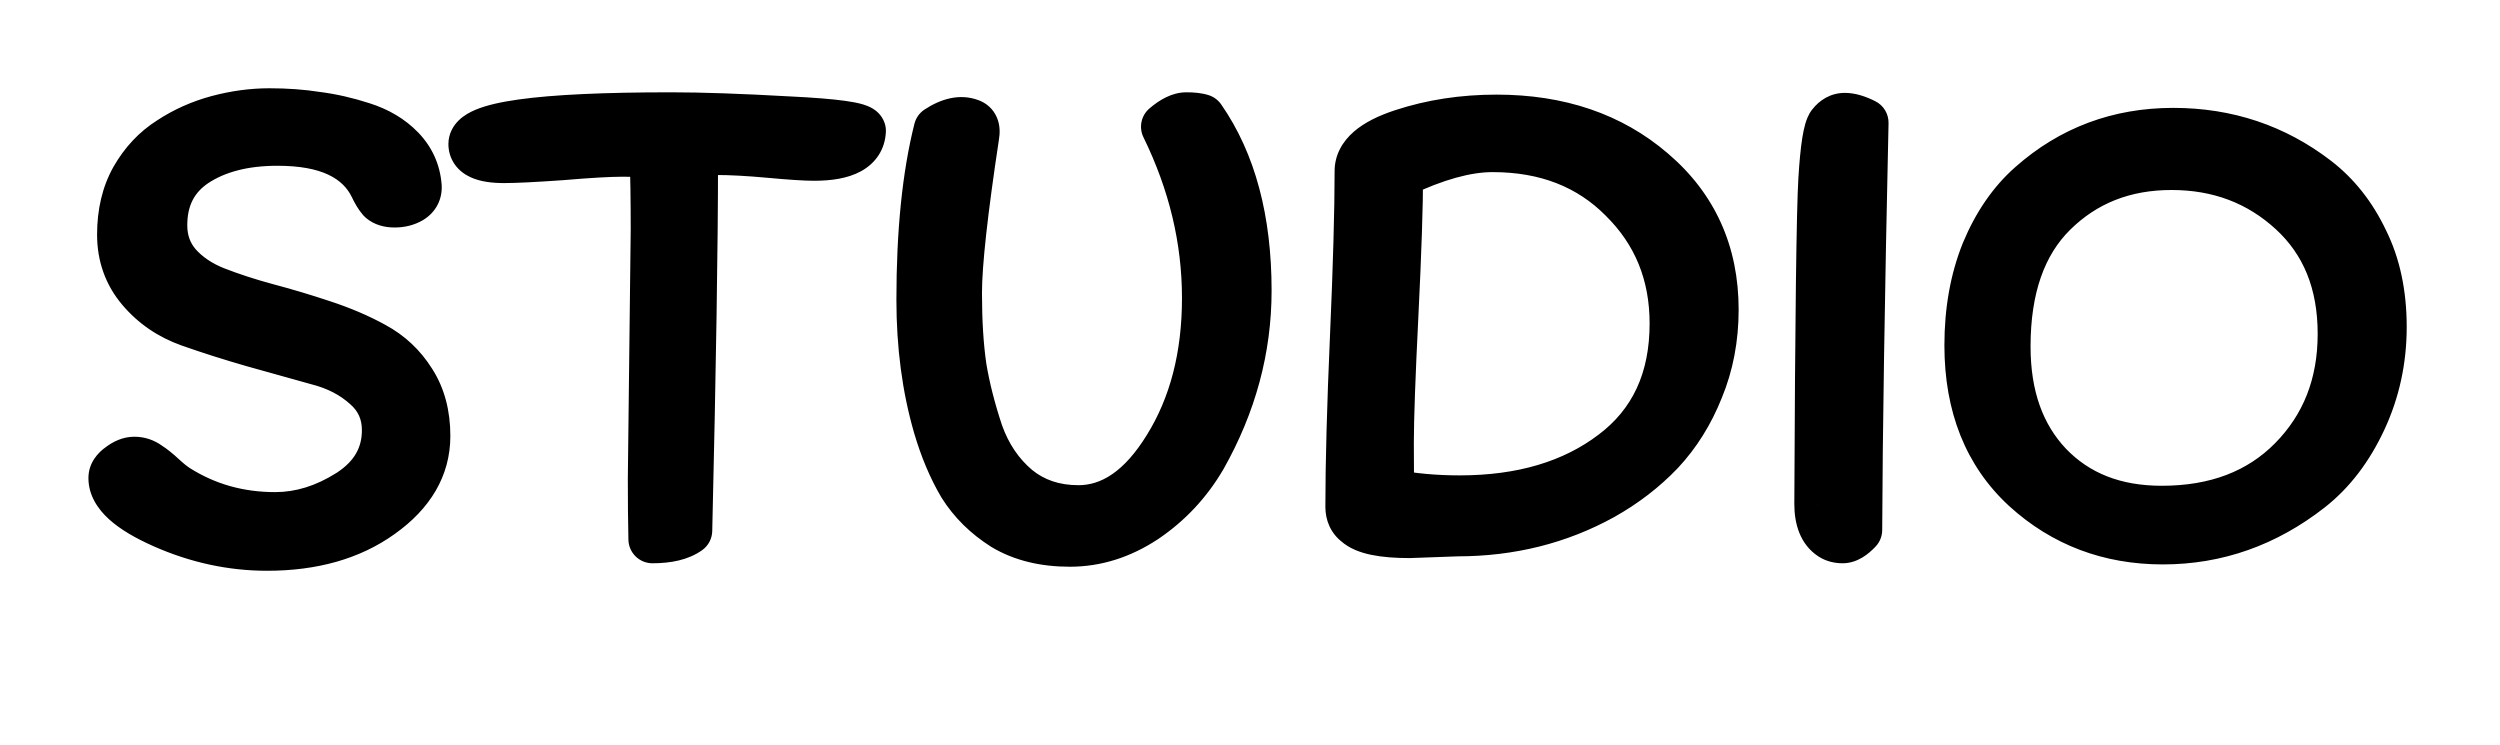 <svg width="312" height="93" viewBox="0 0 312 93" fill="none" xmlns="http://www.w3.org/2000/svg">
<path d="M21.236 17.544C23.06 16.344 25.052 15.456 27.212 14.88C29.372 14.304 31.508 14.016 33.62 14.016C35.732 14.016 37.7 14.16 39.524 14.448C41.396 14.688 43.292 15.12 45.212 15.744C47.18 16.368 48.788 17.328 50.036 18.624C51.284 19.92 51.98 21.456 52.124 23.232C52.172 23.952 51.884 24.504 51.26 24.888C50.684 25.224 50.012 25.392 49.244 25.392C48.524 25.392 47.972 25.224 47.588 24.888C47.252 24.504 46.916 23.952 46.58 23.232C44.756 19.536 40.772 17.688 34.628 17.688C30.452 17.688 27.02 18.576 24.332 20.352C21.692 22.128 20.372 24.72 20.372 28.128C20.372 30.048 20.972 31.704 22.172 33.096C23.372 34.44 24.932 35.496 26.852 36.264C28.82 37.032 30.956 37.728 33.26 38.352C35.612 38.976 37.94 39.672 40.244 40.44C42.596 41.208 44.732 42.12 46.652 43.176C48.62 44.232 50.204 45.72 51.404 47.64C52.604 49.512 53.204 51.768 53.204 54.408C53.204 58.248 51.308 61.512 47.516 64.2C43.772 66.888 39.044 68.232 33.332 68.232C28.916 68.232 24.596 67.296 20.372 65.424C16.148 63.552 14.036 61.632 14.036 59.664C14.036 59.136 14.348 58.656 14.972 58.224C15.596 57.744 16.196 57.504 16.772 57.504C17.396 57.504 17.972 57.696 18.5 58.08C19.028 58.416 19.628 58.896 20.3 59.52C20.972 60.144 21.572 60.624 22.1 60.96C25.748 63.264 29.828 64.416 34.34 64.416C37.508 64.416 40.604 63.456 43.628 61.536C46.652 59.568 48.164 56.952 48.164 53.688C48.164 51.48 47.348 49.656 45.716 48.216C44.084 46.728 42.044 45.672 39.596 45.048C37.148 44.376 34.484 43.632 31.604 42.816C28.772 42 26.132 41.16 23.684 40.296C21.236 39.432 19.196 38.04 17.564 36.12C15.932 34.2 15.116 31.92 15.116 29.28C15.116 26.592 15.668 24.264 16.772 22.296C17.924 20.28 19.412 18.696 21.236 17.544ZM58.961 17.976C58.961 15.672 67.217 14.52 83.729 14.52C87.521 14.52 92.393 14.688 98.345 15.024C104.297 15.312 107.369 15.744 107.561 16.32C107.465 18.48 105.473 19.56 101.585 19.56C100.481 19.56 98.633 19.44 96.041 19.2C93.449 18.96 91.217 18.84 89.345 18.84C87.521 18.84 86.609 19.248 86.609 20.064C86.609 30.384 86.369 45.768 85.889 66.216C84.881 66.936 83.393 67.296 81.425 67.296C81.377 65.184 81.353 62.664 81.353 59.736L81.713 28.632C81.713 24.888 81.665 21.744 81.569 19.2C80.561 19.104 79.241 19.056 77.609 19.056C76.025 19.056 73.529 19.2 70.121 19.488C66.713 19.728 64.313 19.848 62.921 19.848C60.281 19.848 58.961 19.224 58.961 17.976ZM117.031 16.176C118.567 15.168 119.911 14.88 121.063 15.312C121.639 15.504 121.855 16.032 121.711 16.896C120.271 26.4 119.551 32.952 119.551 36.552C119.551 40.104 119.743 43.2 120.127 45.84C120.559 48.432 121.255 51.168 122.215 54.048C123.223 56.88 124.783 59.184 126.895 60.96C129.007 62.688 131.575 63.552 134.599 63.552C138.823 63.552 142.519 60.984 145.687 55.848C148.903 50.664 150.511 44.448 150.511 37.2C150.511 29.904 148.807 22.776 145.399 15.816C146.407 14.952 147.295 14.52 148.063 14.52C148.879 14.52 149.503 14.592 149.935 14.736C153.775 20.256 155.695 27.432 155.695 36.264C155.695 43.512 153.823 50.448 150.079 57.072C148.255 60.192 145.855 62.76 142.879 64.776C139.903 66.744 136.783 67.728 133.519 67.728C130.303 67.728 127.567 67.056 125.311 65.712C123.103 64.32 121.351 62.592 120.055 60.528C118.807 58.416 117.775 55.968 116.959 53.184C115.567 48.384 114.871 43.128 114.871 37.416C114.871 28.968 115.591 21.888 117.031 16.176ZM181.871 66.432L175.895 66.648C172.535 66.648 170.351 66.192 169.343 65.28C168.719 64.8 168.407 64.128 168.407 63.264C168.407 57.84 168.599 50.736 168.983 41.952C169.367 33.12 169.559 26.256 169.559 21.36C169.559 19.392 171.383 17.808 175.031 16.608C178.679 15.408 182.591 14.808 186.767 14.808C194.591 14.808 201.071 17.016 206.207 21.432C211.391 25.848 213.983 31.584 213.983 38.64C213.983 42.192 213.359 45.48 212.111 48.504C210.911 51.528 209.279 54.144 207.215 56.352C205.151 58.512 202.751 60.36 200.015 61.896C194.543 64.92 188.495 66.432 181.871 66.432ZM208.871 40.368C208.871 34.176 206.759 28.992 202.535 24.816C198.359 20.592 192.935 18.48 186.263 18.48C182.999 18.48 179.111 19.56 174.599 21.72C174.599 25.608 174.407 31.44 174.023 39.216C173.639 46.944 173.447 52.296 173.447 55.272C173.447 58.2 173.471 60.288 173.519 61.536C176.207 62.064 179.087 62.328 182.159 62.328C189.935 62.328 196.319 60.432 201.311 56.64C206.351 52.848 208.871 47.424 208.871 40.368ZM232.691 15.312C232.211 37.008 231.947 53.952 231.899 66.144C231.179 66.912 230.531 67.296 229.955 67.296C229.427 67.296 228.971 67.176 228.587 66.936C227.483 66.216 226.931 64.872 226.931 62.904C227.027 39.816 227.195 26.304 227.435 22.368C227.675 18.432 228.035 16.152 228.515 15.528C228.995 14.904 229.571 14.592 230.243 14.592C230.915 14.592 231.731 14.832 232.691 15.312ZM289.077 22.44C291.573 24.36 293.565 26.88 295.053 30C296.589 33.072 297.357 36.672 297.357 40.8C297.357 44.928 296.517 48.792 294.837 52.392C293.157 55.992 290.973 58.848 288.285 60.96C282.765 65.28 276.645 67.44 269.925 67.44C263.253 67.44 257.541 65.28 252.789 60.96C248.037 56.592 245.661 50.64 245.661 43.104C245.661 38.784 246.357 34.896 247.749 31.44C249.189 27.984 251.109 25.2 253.509 23.088C258.501 18.672 264.405 16.464 271.221 16.464C277.941 16.464 283.893 18.456 289.077 22.44ZM250.413 43.248C250.413 49.44 252.165 54.384 255.669 58.08C259.221 61.776 263.925 63.624 269.781 63.624C276.549 63.624 281.973 61.56 286.053 57.432C290.181 53.256 292.245 48 292.245 41.664C292.245 35.28 290.181 30.192 286.053 26.4C281.925 22.608 276.909 20.712 271.005 20.712C265.101 20.712 260.181 22.656 256.245 26.544C252.357 30.384 250.413 35.952 250.413 43.248Z" fill="black"/>
<path d="M21.236 17.544L22.838 20.081C22.854 20.07 22.87 20.061 22.885 20.05L21.236 17.544ZM39.524 14.448L39.056 17.411C39.085 17.416 39.114 17.42 39.143 17.424L39.524 14.448ZM45.212 15.744L44.285 18.597C44.292 18.599 44.299 18.602 44.306 18.604L45.212 15.744ZM52.124 23.232L55.118 23.032C55.117 23.018 55.116 23.004 55.114 22.99L52.124 23.232ZM51.26 24.888L52.772 27.479C52.792 27.468 52.812 27.455 52.833 27.443L51.26 24.888ZM47.588 24.888L45.331 26.863C45.418 26.964 45.513 27.058 45.613 27.146L47.588 24.888ZM46.58 23.232L49.299 21.963C49.29 21.944 49.28 21.924 49.27 21.904L46.58 23.232ZM24.332 20.352L22.678 17.849C22.672 17.854 22.665 17.858 22.658 17.863L24.332 20.352ZM22.172 33.096L19.9 35.055C19.911 35.068 19.923 35.081 19.934 35.094L22.172 33.096ZM26.852 36.264L25.738 39.049C25.746 39.053 25.754 39.056 25.762 39.059L26.852 36.264ZM33.26 38.352L32.476 41.248C32.481 41.249 32.486 41.25 32.491 41.252L33.26 38.352ZM40.244 40.44L39.296 43.286C39.301 43.288 39.307 43.29 39.313 43.292L40.244 40.44ZM46.652 43.176L45.206 45.805C45.216 45.81 45.225 45.815 45.234 45.819L46.652 43.176ZM51.404 47.64L48.86 49.23C48.866 49.24 48.872 49.249 48.879 49.259L51.404 47.64ZM47.516 64.2L45.781 61.752C45.776 61.756 45.772 61.76 45.767 61.763L47.516 64.2ZM20.372 65.424L21.588 62.681L20.372 65.424ZM14.972 58.224L16.68 60.691C16.721 60.662 16.762 60.633 16.801 60.602L14.972 58.224ZM18.5 58.08L16.736 60.506C16.786 60.543 16.837 60.578 16.89 60.611L18.5 58.08ZM20.3 59.52L18.259 61.718L18.259 61.718L20.3 59.52ZM22.1 60.96L20.49 63.491L20.498 63.496L22.1 60.96ZM43.628 61.536L45.236 64.069C45.246 64.063 45.255 64.056 45.265 64.05L43.628 61.536ZM45.716 48.216L43.695 50.433C43.707 50.444 43.719 50.455 43.731 50.465L45.716 48.216ZM39.596 45.048L38.802 47.941C38.82 47.946 38.837 47.95 38.855 47.955L39.596 45.048ZM31.604 42.816L30.774 45.699L30.786 45.702L31.604 42.816ZM23.684 40.296L24.683 37.467L24.683 37.467L23.684 40.296ZM17.564 36.12L15.278 38.063L15.278 38.063L17.564 36.12ZM16.772 22.296L14.168 20.808C14.164 20.814 14.16 20.821 14.156 20.828L16.772 22.296ZM22.885 20.05C24.434 19.032 26.129 18.274 27.985 17.779L26.439 11.981C23.976 12.638 21.687 13.656 19.587 15.038L22.885 20.05ZM27.985 17.779C29.908 17.266 31.784 17.016 33.62 17.016V11.016C31.233 11.016 28.837 11.342 26.439 11.981L27.985 17.779ZM33.62 17.016C35.597 17.016 37.407 17.151 39.056 17.411L39.992 11.485C37.993 11.169 35.867 11.016 33.62 11.016V17.016ZM39.143 17.424C40.817 17.638 42.531 18.027 44.285 18.597L46.139 12.891C44.054 12.213 41.975 11.738 39.906 11.472L39.143 17.424ZM44.306 18.604C45.868 19.099 47.022 19.819 47.875 20.705L52.197 16.543C50.554 14.837 48.492 13.637 46.119 12.884L44.306 18.604ZM47.875 20.705C48.648 21.508 49.047 22.396 49.134 23.474L55.114 22.99C54.914 20.516 53.92 18.332 52.197 16.543L47.875 20.705ZM49.131 23.432C49.124 23.331 49.135 23.084 49.285 22.798C49.432 22.515 49.621 22.374 49.688 22.333L52.833 27.443C53.523 27.018 54.168 26.409 54.604 25.574C55.041 24.736 55.172 23.853 55.118 23.032L49.131 23.432ZM49.749 22.297C49.697 22.327 49.563 22.392 49.244 22.392V28.392C50.462 28.392 51.671 28.121 52.772 27.479L49.749 22.297ZM49.244 22.392C49.11 22.392 49.097 22.375 49.164 22.396C49.241 22.419 49.397 22.484 49.564 22.63L45.613 27.146C46.732 28.125 48.094 28.392 49.244 28.392V22.392ZM49.846 22.913C49.77 22.825 49.574 22.553 49.299 21.963L43.862 24.501C44.259 25.351 44.735 26.183 45.331 26.863L49.846 22.913ZM49.27 21.904C46.713 16.721 41.285 14.688 34.628 14.688V20.688C40.259 20.688 42.8 22.351 43.89 24.56L49.27 21.904ZM34.628 14.688C30.036 14.688 25.983 15.665 22.678 17.849L25.986 22.855C28.057 21.487 30.868 20.688 34.628 20.688V14.688ZM22.658 17.863C19.122 20.242 17.372 23.806 17.372 28.128H23.372C23.372 25.634 24.263 24.014 26.007 22.841L22.658 17.863ZM17.372 28.128C17.372 30.732 18.208 33.092 19.9 35.055L24.445 31.137C23.736 30.316 23.372 29.364 23.372 28.128H17.372ZM19.934 35.094C21.486 36.832 23.451 38.135 25.738 39.049L27.966 33.479C26.413 32.857 25.259 32.048 24.41 31.098L19.934 35.094ZM25.762 39.059C27.842 39.87 30.081 40.599 32.476 41.248L34.044 35.456C31.831 34.857 29.799 34.194 27.943 33.469L25.762 39.059ZM32.491 41.252C34.783 41.86 37.051 42.538 39.296 43.286L41.193 37.594C38.83 36.806 36.442 36.092 34.03 35.452L32.491 41.252ZM39.313 43.292C41.509 44.009 43.47 44.85 45.206 45.805L48.098 40.547C45.994 39.39 43.683 38.407 41.175 37.588L39.313 43.292ZM45.234 45.819C46.735 46.625 47.933 47.747 48.86 49.23L53.948 46.05C52.475 43.693 50.506 41.839 48.071 40.532L45.234 45.819ZM48.879 49.259C49.715 50.564 50.204 52.233 50.204 54.408H56.204C56.204 51.303 55.494 48.46 53.93 46.021L48.879 49.259ZM50.204 54.408C50.204 57.065 48.969 59.493 45.781 61.752L49.251 66.647C53.648 63.531 56.204 59.431 56.204 54.408H50.204ZM45.767 61.763C42.644 64.005 38.569 65.232 33.332 65.232V71.232C39.52 71.232 44.901 69.771 49.266 66.637L45.767 61.763ZM33.332 65.232C29.354 65.232 25.447 64.392 21.588 62.681L19.157 68.167C23.745 70.2 28.478 71.232 33.332 71.232V65.232ZM21.588 62.681C19.611 61.805 18.356 61.012 17.638 60.36C16.921 59.708 17.036 59.481 17.036 59.664H11.036C11.036 61.815 12.207 63.532 13.602 64.8C14.997 66.068 16.909 67.171 19.157 68.167L21.588 62.681ZM17.036 59.664C17.036 60.029 16.918 60.339 16.786 60.543C16.672 60.718 16.59 60.753 16.68 60.691L13.265 55.757C12.21 56.488 11.036 57.767 11.036 59.664H17.036ZM16.801 60.602C16.869 60.55 16.922 60.516 16.957 60.495C16.992 60.474 17.008 60.468 17.004 60.469C17.001 60.471 16.977 60.48 16.936 60.488C16.893 60.497 16.838 60.504 16.772 60.504V54.504C15.329 54.504 14.102 55.109 13.143 55.846L16.801 60.602ZM16.772 60.504C16.774 60.504 16.768 60.504 16.757 60.502C16.746 60.501 16.735 60.498 16.724 60.494C16.713 60.49 16.707 60.487 16.708 60.488C16.708 60.488 16.718 60.493 16.736 60.506L20.265 55.654C19.249 54.915 18.061 54.504 16.772 54.504V60.504ZM16.89 60.611C17.212 60.816 17.665 61.167 18.259 61.718L22.342 57.322C21.592 56.625 20.845 56.016 20.111 55.549L16.89 60.611ZM18.259 61.718C19.009 62.415 19.756 63.024 20.49 63.491L23.711 58.429C23.389 58.224 22.936 57.873 22.342 57.322L18.259 61.718ZM20.498 63.496C24.648 66.118 29.288 67.416 34.34 67.416V61.416C30.368 61.416 26.848 60.41 23.702 58.423L20.498 63.496ZM34.34 67.416C38.15 67.416 41.796 66.253 45.236 64.069L42.02 59.003C39.412 60.659 36.867 61.416 34.34 61.416V67.416ZM45.265 64.05C49.033 61.598 51.164 58.087 51.164 53.688H45.164C45.164 55.817 44.271 57.538 41.992 59.022L45.265 64.05ZM51.164 53.688C51.164 50.633 49.989 47.985 47.701 45.967L43.731 50.465C44.707 51.327 45.164 52.327 45.164 53.688H51.164ZM47.737 45.999C45.693 44.135 43.193 42.869 40.337 42.141L38.855 47.955C40.896 48.475 42.476 49.322 43.695 50.433L47.737 45.999ZM40.39 42.155C37.952 41.486 35.295 40.744 32.422 39.93L30.786 45.702C33.673 46.52 36.345 47.267 38.802 47.941L40.39 42.155ZM32.435 39.933C29.652 39.131 27.069 38.309 24.683 37.467L22.686 43.125C25.196 44.011 27.893 44.869 30.774 45.699L32.435 39.933ZM24.683 37.467C22.719 36.774 21.128 35.681 19.85 34.177L15.278 38.063C17.264 40.399 19.754 42.09 22.686 43.125L24.683 37.467ZM19.85 34.177C18.703 32.827 18.116 31.245 18.116 29.28H12.116C12.116 32.595 13.162 35.573 15.278 38.063L19.85 34.177ZM18.116 29.28C18.116 27.008 18.58 25.205 19.389 23.764L14.156 20.828C12.756 23.323 12.116 26.176 12.116 29.28H18.116ZM19.377 23.784C20.305 22.161 21.46 20.951 22.838 20.081L19.634 15.008C17.364 16.441 15.544 18.399 14.168 20.808L19.377 23.784ZM98.345 15.024L98.176 18.019C98.184 18.02 98.192 18.02 98.2 18.02L98.345 15.024ZM107.561 16.32L110.558 16.453C110.574 16.086 110.523 15.72 110.407 15.371L107.561 16.32ZM85.889 66.216L87.633 68.657C88.401 68.109 88.866 67.23 88.888 66.286L85.889 66.216ZM81.425 67.296L78.426 67.364C78.463 68.994 79.795 70.296 81.425 70.296V67.296ZM81.353 59.736L78.353 59.701C78.353 59.713 78.353 59.724 78.353 59.736L81.353 59.736ZM81.713 28.632L84.713 28.667C84.713 28.655 84.713 28.644 84.713 28.632L81.713 28.632ZM81.569 19.2L84.567 19.087C84.51 17.584 83.35 16.356 81.853 16.213L81.569 19.2ZM70.121 19.488L70.332 22.481C70.346 22.48 70.359 22.479 70.374 22.477L70.121 19.488ZM61.961 17.976C61.961 18.689 61.61 19.151 61.444 19.312C61.324 19.429 61.329 19.373 61.667 19.231C62.338 18.951 63.58 18.633 65.567 18.355C69.482 17.809 75.505 17.52 83.729 17.52V11.52C75.441 11.52 69.079 11.807 64.738 12.413C62.598 12.711 60.744 13.113 59.35 13.697C58.657 13.987 57.887 14.399 57.252 15.02C56.57 15.685 55.961 16.687 55.961 17.976H61.961ZM83.729 17.52C87.442 17.52 92.252 17.685 98.176 18.019L98.514 12.029C92.534 11.691 87.6 11.52 83.729 11.52V17.52ZM98.2 18.02C101.151 18.163 103.298 18.338 104.695 18.535C105.41 18.635 105.813 18.726 105.992 18.781C106.09 18.812 105.998 18.795 105.825 18.692C105.739 18.641 105.037 18.235 104.715 17.269L110.407 15.371C110.037 14.261 109.197 13.716 108.882 13.529C108.481 13.292 108.072 13.144 107.762 13.049C107.125 12.852 106.351 12.709 105.531 12.593C103.856 12.358 101.49 12.173 98.49 12.027L98.2 18.02ZM104.564 16.187C104.56 16.262 104.551 16.206 104.612 16.112C104.668 16.025 104.698 16.041 104.565 16.113C104.218 16.301 103.341 16.56 101.585 16.56V22.56C103.717 22.56 105.78 22.279 107.425 21.387C109.292 20.375 110.46 18.645 110.558 16.453L104.564 16.187ZM101.585 16.56C100.633 16.56 98.907 16.453 96.317 16.213L95.764 22.187C98.359 22.427 100.329 22.56 101.585 22.56V16.56ZM96.317 16.213C93.666 15.967 91.337 15.84 89.345 15.84V21.84C91.097 21.84 93.232 21.953 95.764 22.187L96.317 16.213ZM89.345 15.84C88.302 15.84 87.108 15.942 86.068 16.407C85.512 16.656 84.875 17.064 84.374 17.736C83.847 18.444 83.609 19.262 83.609 20.064H89.609C89.609 20.458 89.485 20.919 89.186 21.321C88.913 21.687 88.618 21.84 88.518 21.884C88.422 21.927 88.423 21.909 88.59 21.884C88.748 21.86 88.993 21.84 89.345 21.84V15.84ZM83.609 20.064C83.609 30.348 83.37 45.703 82.89 66.146L88.888 66.286C89.368 45.833 89.609 30.42 89.609 20.064H83.609ZM84.145 63.775C83.866 63.974 83.108 64.296 81.425 64.296V70.296C83.678 70.296 85.896 69.898 87.633 68.657L84.145 63.775ZM84.424 67.228C84.377 65.145 84.353 62.649 84.353 59.736H78.353C78.353 62.679 78.377 65.223 78.426 67.364L84.424 67.228ZM84.353 59.771L84.713 28.667L78.713 28.597L78.353 59.701L84.353 59.771ZM84.713 28.632C84.713 24.866 84.665 21.682 84.567 19.087L78.571 19.313C78.665 21.806 78.713 24.91 78.713 28.632H84.713ZM81.853 16.213C80.712 16.105 79.286 16.056 77.609 16.056V22.056C79.196 22.056 80.41 22.103 81.284 22.186L81.853 16.213ZM77.609 16.056C75.89 16.056 73.287 16.21 69.868 16.499L70.374 22.477C73.77 22.19 76.16 22.056 77.609 22.056V16.056ZM69.91 16.495C66.501 16.735 64.196 16.848 62.921 16.848V22.848C64.43 22.848 66.925 22.721 70.332 22.481L69.91 16.495ZM62.921 16.848C62.371 16.848 61.956 16.815 61.655 16.768C61.346 16.719 61.229 16.666 61.233 16.668C61.245 16.674 61.456 16.776 61.66 17.066C61.884 17.384 61.961 17.727 61.961 17.976H55.961C55.961 18.849 56.203 19.738 56.757 20.524C57.291 21.282 57.997 21.774 58.669 22.092C59.934 22.69 61.46 22.848 62.921 22.848V16.848ZM117.031 16.176L115.385 13.668C114.757 14.08 114.306 14.714 114.122 15.443L117.031 16.176ZM121.063 15.312L120.01 18.121C120.044 18.134 120.079 18.146 120.114 18.158L121.063 15.312ZM121.711 16.896L118.752 16.403C118.75 16.417 118.747 16.432 118.745 16.447L121.711 16.896ZM120.127 45.84L117.158 46.272C117.161 46.292 117.165 46.313 117.168 46.333L120.127 45.84ZM122.215 54.048L119.369 54.997C119.375 55.016 119.382 55.035 119.389 55.054L122.215 54.048ZM126.895 60.96L124.964 63.256C124.975 63.265 124.985 63.273 124.995 63.282L126.895 60.96ZM145.687 55.848L143.138 54.267L143.134 54.273L145.687 55.848ZM145.399 15.816L143.447 13.538C142.409 14.428 142.103 15.907 142.705 17.135L145.399 15.816ZM149.935 14.736L152.398 13.023C152.028 12.492 151.497 12.095 150.884 11.89L149.935 14.736ZM150.079 57.072L152.669 58.586C152.676 58.574 152.684 58.561 152.691 58.548L150.079 57.072ZM142.879 64.776L144.534 67.278C144.543 67.272 144.552 67.266 144.562 67.26L142.879 64.776ZM125.311 65.712L123.711 68.25C123.733 68.263 123.754 68.276 123.776 68.289L125.311 65.712ZM120.055 60.528L117.472 62.054C117.486 62.077 117.5 62.1 117.514 62.123L120.055 60.528ZM116.959 53.184L114.078 54.02L114.08 54.028L116.959 53.184ZM118.677 18.684C119.233 18.319 119.61 18.182 119.82 18.137C119.918 18.116 119.972 18.117 119.99 18.118C120.006 18.119 120.009 18.121 120.01 18.121L122.116 12.503C119.69 11.593 117.31 12.405 115.385 13.668L118.677 18.684ZM120.114 18.158C119.915 18.092 119.659 17.965 119.41 17.739C119.157 17.509 118.984 17.241 118.88 16.988C118.693 16.53 118.778 16.249 118.752 16.403L124.67 17.389C124.789 16.679 124.837 15.702 124.434 14.716C123.971 13.586 123.069 12.818 122.012 12.466L120.114 18.158ZM118.745 16.447C117.308 25.933 116.551 32.695 116.551 36.552H122.551C122.551 33.209 123.235 26.867 124.677 17.345L118.745 16.447ZM116.551 36.552C116.551 40.204 116.748 43.451 117.158 46.272L123.096 45.408C122.738 42.949 122.551 40.004 122.551 36.552H116.551ZM117.168 46.333C117.629 49.101 118.367 51.99 119.369 54.997L125.061 53.099C124.143 50.346 123.489 47.763 123.086 45.347L117.168 46.333ZM119.389 55.054C120.559 58.342 122.409 61.107 124.964 63.256L128.826 58.664C127.158 57.261 125.887 55.418 125.041 53.042L119.389 55.054ZM124.995 63.282C127.702 65.496 130.962 66.552 134.599 66.552V60.552C132.188 60.552 130.312 59.88 128.795 58.638L124.995 63.282ZM134.599 66.552C140.273 66.552 144.783 63.029 148.24 57.423L143.134 54.273C140.256 58.939 137.373 60.552 134.599 60.552V66.552ZM148.236 57.429C151.798 51.688 153.511 44.901 153.511 37.2H147.511C147.511 43.995 146.008 49.64 143.138 54.267L148.236 57.429ZM153.511 37.2C153.511 29.418 151.69 21.841 148.093 14.497L142.705 17.135C145.924 23.711 147.511 30.39 147.511 37.2H153.511ZM147.352 18.094C147.723 17.775 147.983 17.615 148.134 17.542C148.282 17.47 148.245 17.52 148.063 17.52V11.52C146.216 11.52 144.638 12.517 143.447 13.538L147.352 18.094ZM148.063 17.52C148.388 17.52 148.629 17.535 148.799 17.554C148.977 17.575 149.025 17.595 148.986 17.582L150.884 11.89C149.994 11.593 148.989 11.52 148.063 11.52V17.52ZM147.472 16.449C150.868 21.33 152.695 27.855 152.695 36.264H158.695C158.695 27.009 156.682 19.182 152.398 13.023L147.472 16.449ZM152.695 36.264C152.695 42.969 150.97 49.399 147.467 55.596L152.691 58.548C156.676 51.497 158.695 44.055 158.695 36.264H152.695ZM147.489 55.558C145.89 58.293 143.799 60.529 141.197 62.292L144.562 67.26C147.911 64.991 150.62 62.091 152.669 58.586L147.489 55.558ZM141.224 62.274C138.692 63.949 136.14 64.728 133.519 64.728V70.728C137.426 70.728 141.115 69.539 144.534 67.278L141.224 62.274ZM133.519 64.728C130.723 64.728 128.544 64.146 126.847 63.135L123.776 68.289C126.59 69.966 129.884 70.728 133.519 70.728V64.728ZM126.911 63.174C125.056 62.005 123.636 60.589 122.596 58.933L117.514 62.123C119.066 64.595 121.151 66.635 123.711 68.25L126.911 63.174ZM122.638 59.002C121.537 57.139 120.596 54.928 119.838 52.34L114.08 54.028C114.954 57.008 116.077 59.693 117.472 62.054L122.638 59.002ZM119.84 52.348C118.537 47.855 117.871 42.885 117.871 37.416H111.871C111.871 43.371 112.597 48.913 114.078 54.02L119.84 52.348ZM117.871 37.416C117.871 29.118 118.58 22.303 119.94 16.909L114.122 15.443C112.602 21.473 111.871 28.818 111.871 37.416H117.871ZM181.871 66.432V63.432C181.834 63.432 181.798 63.433 181.762 63.434L181.871 66.432ZM175.895 66.648V69.648C175.931 69.648 175.967 69.647 176.003 69.646L175.895 66.648ZM169.343 65.28L171.355 63.055C171.296 63.002 171.235 62.951 171.172 62.902L169.343 65.28ZM168.983 41.952L171.98 42.083L171.98 42.082L168.983 41.952ZM175.031 16.608L174.093 13.758L174.093 13.758L175.031 16.608ZM206.207 21.432L204.251 23.707L204.261 23.716L206.207 21.432ZM212.111 48.504L209.337 47.359C209.332 47.372 209.327 47.385 209.322 47.398L212.111 48.504ZM207.215 56.352L209.383 58.425C209.391 58.417 209.399 58.409 209.406 58.401L207.215 56.352ZM200.015 61.896L201.466 64.522C201.471 64.519 201.477 64.515 201.483 64.512L200.015 61.896ZM202.535 24.816L200.401 26.925C200.409 26.933 200.417 26.941 200.425 26.949L202.535 24.816ZM174.599 21.72L173.303 19.014C172.261 19.513 171.599 20.565 171.599 21.72H174.599ZM174.023 39.216L177.019 39.365L177.019 39.364L174.023 39.216ZM173.519 61.536L170.521 61.651C170.574 63.041 171.576 64.212 172.94 64.48L173.519 61.536ZM201.311 56.64L199.507 54.243L199.496 54.251L201.311 56.64ZM181.762 63.434L175.786 63.65L176.003 69.646L181.979 69.43L181.762 63.434ZM175.895 63.648C174.328 63.648 173.166 63.54 172.35 63.369C171.48 63.188 171.287 62.993 171.355 63.055L167.33 67.505C168.406 68.478 169.809 68.968 171.123 69.243C172.491 69.528 174.101 69.648 175.895 69.648V63.648ZM171.172 62.902C171.189 62.916 171.223 62.945 171.261 62.992C171.3 63.04 171.335 63.095 171.362 63.153C171.417 63.273 171.407 63.332 171.407 63.264H165.407C165.407 64.955 166.072 66.549 167.513 67.658L171.172 62.902ZM171.407 63.264C171.407 57.902 171.597 50.846 171.98 42.083L165.985 41.821C165.6 50.626 165.407 57.778 165.407 63.264H171.407ZM171.98 42.082C172.364 33.235 172.559 26.321 172.559 21.36H166.559C166.559 26.191 166.369 33.005 165.985 41.822L171.98 42.082ZM172.559 21.36C172.559 21.352 172.556 21.353 172.569 21.326C172.59 21.286 172.667 21.158 172.894 20.961C173.38 20.539 174.325 19.998 175.968 19.458L174.093 13.758C172.088 14.418 170.297 15.269 168.959 16.431C167.554 17.652 166.559 19.313 166.559 21.36H172.559ZM175.968 19.458C179.288 18.366 182.881 17.808 186.767 17.808V11.808C182.3 11.808 178.069 12.45 174.093 13.758L175.968 19.458ZM186.767 17.808C193.991 17.808 199.742 19.83 204.251 23.707L208.162 19.157C202.399 14.202 195.19 11.808 186.767 11.808V17.808ZM204.261 23.716C208.749 27.538 210.983 32.427 210.983 38.64H216.983C216.983 30.741 214.032 24.157 208.152 19.148L204.261 23.716ZM210.983 38.64C210.983 41.833 210.423 44.729 209.337 47.359L214.884 49.648C216.294 46.231 216.983 42.551 216.983 38.64H210.983ZM209.322 47.398C208.25 50.1 206.812 52.39 205.023 54.303L209.406 58.401C211.745 55.898 213.571 52.956 214.899 49.611L209.322 47.398ZM205.046 54.279C203.197 56.214 201.036 57.882 198.546 59.28L201.483 64.512C204.465 62.838 207.104 60.81 209.383 58.425L205.046 54.279ZM198.563 59.27C193.562 62.034 188.018 63.432 181.871 63.432V69.432C188.971 69.432 195.523 67.806 201.466 64.522L198.563 59.27ZM211.871 40.368C211.871 33.412 209.464 27.448 204.644 22.683L200.425 26.949C204.053 30.536 205.871 34.94 205.871 40.368H211.871ZM204.668 22.707C199.857 17.84 193.628 15.48 186.263 15.48V21.48C192.241 21.48 196.86 23.344 200.401 26.925L204.668 22.707ZM186.263 15.48C182.375 15.48 178.025 16.754 173.303 19.014L175.894 24.426C180.196 22.366 183.622 21.48 186.263 21.48V15.48ZM171.599 21.72C171.599 25.531 171.41 31.303 171.026 39.068L177.019 39.364C177.403 31.577 177.599 25.685 177.599 21.72H171.599ZM171.026 39.067C170.642 46.791 170.447 52.212 170.447 55.272H176.447C176.447 52.38 176.635 47.097 177.019 39.365L171.026 39.067ZM170.447 55.272C170.447 58.201 170.47 60.34 170.521 61.651L176.516 61.421C176.471 60.236 176.447 58.199 176.447 55.272H170.447ZM172.94 64.48C175.84 65.049 178.915 65.328 182.159 65.328V59.328C179.258 59.328 176.573 59.079 174.097 58.592L172.94 64.48ZM182.159 65.328C190.429 65.328 197.496 63.305 203.125 59.029L199.496 54.251C195.141 57.559 189.44 59.328 182.159 59.328V65.328ZM203.114 59.037C209.004 54.605 211.871 48.238 211.871 40.368H205.871C205.871 46.61 203.697 51.09 199.507 54.243L203.114 59.037ZM232.691 15.312L235.69 15.378C235.716 14.218 235.07 13.148 234.032 12.629L232.691 15.312ZM231.899 66.144L234.087 68.196C234.606 67.643 234.896 66.914 234.899 66.156L231.899 66.144ZM228.587 66.936L226.948 69.449C226.964 69.459 226.98 69.47 226.997 69.48L228.587 66.936ZM226.931 62.904L223.931 62.892V62.904H226.931ZM227.435 22.368L230.429 22.551L230.429 22.551L227.435 22.368ZM229.691 15.246C229.211 36.948 228.947 53.913 228.899 66.132L234.899 66.156C234.947 53.991 235.21 37.068 235.69 15.378L229.691 15.246ZM229.71 64.092C229.597 64.213 229.507 64.297 229.44 64.353C229.372 64.41 229.34 64.429 229.343 64.427C229.343 64.427 229.563 64.296 229.955 64.296V70.296C231.828 70.296 233.23 69.11 234.087 68.196L229.71 64.092ZM229.955 64.296C229.918 64.296 229.931 64.292 229.98 64.305C230.032 64.318 230.102 64.346 230.177 64.392L226.997 69.48C227.932 70.065 228.959 70.296 229.955 70.296V64.296ZM230.225 64.423C230.216 64.417 230.211 64.413 230.202 64.402C230.191 64.388 230.159 64.345 230.12 64.248C230.035 64.041 229.931 63.627 229.931 62.904H223.931C223.931 65.353 224.629 67.936 226.948 69.449L230.225 64.423ZM229.931 62.916C230.027 39.776 230.196 26.378 230.429 22.551L224.44 22.185C224.194 26.23 224.026 39.856 223.931 62.892L229.931 62.916ZM230.429 22.551C230.547 20.622 230.69 19.176 230.848 18.174C230.927 17.67 231.002 17.338 231.059 17.14C231.138 16.868 231.126 17.054 230.893 17.357L226.137 13.699C225.664 14.314 225.427 15.019 225.295 15.473C225.143 16.001 225.022 16.602 224.921 17.238C224.72 18.516 224.563 20.178 224.44 22.185L230.429 22.551ZM230.893 17.357C230.927 17.312 230.884 17.384 230.736 17.464C230.573 17.552 230.392 17.592 230.243 17.592V11.592C228.473 11.592 227.075 12.479 226.137 13.699L230.893 17.357ZM230.243 17.592C230.228 17.592 230.31 17.591 230.512 17.65C230.712 17.709 230.989 17.815 231.349 17.995L234.032 12.629C232.878 12.052 231.578 11.592 230.243 11.592V17.592ZM289.077 22.44L290.906 20.062L290.905 20.061L289.077 22.44ZM295.053 30L292.345 31.291C292.353 31.308 292.361 31.325 292.37 31.342L295.053 30ZM294.837 52.392L297.555 53.661L297.555 53.661L294.837 52.392ZM288.285 60.96L290.134 63.322L290.138 63.319L288.285 60.96ZM252.789 60.96L250.759 63.169C250.763 63.172 250.767 63.176 250.771 63.18L252.789 60.96ZM247.749 31.44L244.98 30.286C244.975 30.297 244.97 30.308 244.966 30.319L247.749 31.44ZM253.509 23.088L255.491 25.34L255.497 25.335L253.509 23.088ZM255.669 58.08L253.492 60.144C253.496 60.149 253.501 60.154 253.506 60.159L255.669 58.08ZM286.053 57.432L283.919 55.323L283.919 55.323L286.053 57.432ZM286.053 26.4L284.023 28.609L284.023 28.609L286.053 26.4ZM256.245 26.544L258.353 28.678L258.353 28.678L256.245 26.544ZM287.248 24.818C289.334 26.423 291.04 28.555 292.345 31.291L297.761 28.709C296.09 25.205 293.812 22.297 290.906 20.062L287.248 24.818ZM292.37 31.342C293.659 33.921 294.357 37.045 294.357 40.8H300.357C300.357 36.299 299.518 32.223 297.736 28.658L292.37 31.342ZM294.357 40.8C294.357 44.507 293.606 47.936 292.118 51.123L297.555 53.661C299.428 49.648 300.357 45.349 300.357 40.8H294.357ZM292.118 51.123C290.605 54.366 288.694 56.823 286.431 58.601L290.138 63.319C293.252 60.873 295.709 57.618 297.555 53.661L292.118 51.123ZM286.436 58.597C281.419 62.524 275.944 64.44 269.925 64.44V70.44C277.345 70.44 284.11 68.036 290.134 63.322L286.436 58.597ZM269.925 64.44C263.967 64.44 258.983 62.537 254.807 58.74L250.771 63.18C256.098 68.023 262.538 70.44 269.925 70.44V64.44ZM254.819 58.751C250.79 55.048 248.661 49.954 248.661 43.104H242.661C242.661 51.326 245.284 58.136 250.759 63.169L254.819 58.751ZM248.661 43.104C248.661 39.108 249.304 35.608 250.532 32.561L244.966 30.319C243.41 34.184 242.661 38.46 242.661 43.104H248.661ZM250.518 32.594C251.812 29.487 253.487 27.103 255.491 25.34L251.527 20.836C248.73 23.297 246.565 26.481 244.98 30.286L250.518 32.594ZM255.497 25.335C259.927 21.416 265.119 19.464 271.221 19.464V13.464C263.691 13.464 257.075 15.928 251.521 20.841L255.497 25.335ZM271.221 19.464C277.299 19.464 282.605 21.25 287.249 24.819L290.905 20.061C285.181 15.662 278.582 13.464 271.221 13.464V19.464ZM247.413 43.248C247.413 50.033 249.35 55.775 253.492 60.144L257.846 56.016C254.98 52.993 253.413 48.847 253.413 43.248H247.413ZM253.506 60.159C257.706 64.529 263.236 66.624 269.781 66.624V60.624C264.614 60.624 260.736 59.023 257.832 56.001L253.506 60.159ZM269.781 66.624C277.206 66.624 283.449 64.334 288.187 59.541L283.919 55.323C280.497 58.786 275.891 60.624 269.781 60.624V66.624ZM288.186 59.541C292.916 54.756 295.245 48.721 295.245 41.664H289.245C289.245 47.279 287.446 51.756 283.919 55.323L288.186 59.541ZM295.245 41.664C295.245 34.569 292.918 28.632 288.082 24.191L284.023 28.609C287.444 31.752 289.245 35.991 289.245 41.664H295.245ZM288.082 24.191C283.369 19.861 277.617 17.712 271.005 17.712V23.712C276.201 23.712 280.48 25.355 284.023 28.609L288.082 24.191ZM271.005 17.712C264.37 17.712 258.674 19.927 254.137 24.41L258.353 28.678C261.687 25.385 265.831 23.712 271.005 23.712V17.712ZM254.137 24.41C249.507 28.983 247.413 35.428 247.413 43.248H253.413C253.413 36.476 255.207 31.785 258.353 28.678L254.137 24.41Z" fill="black"/>
</svg>
